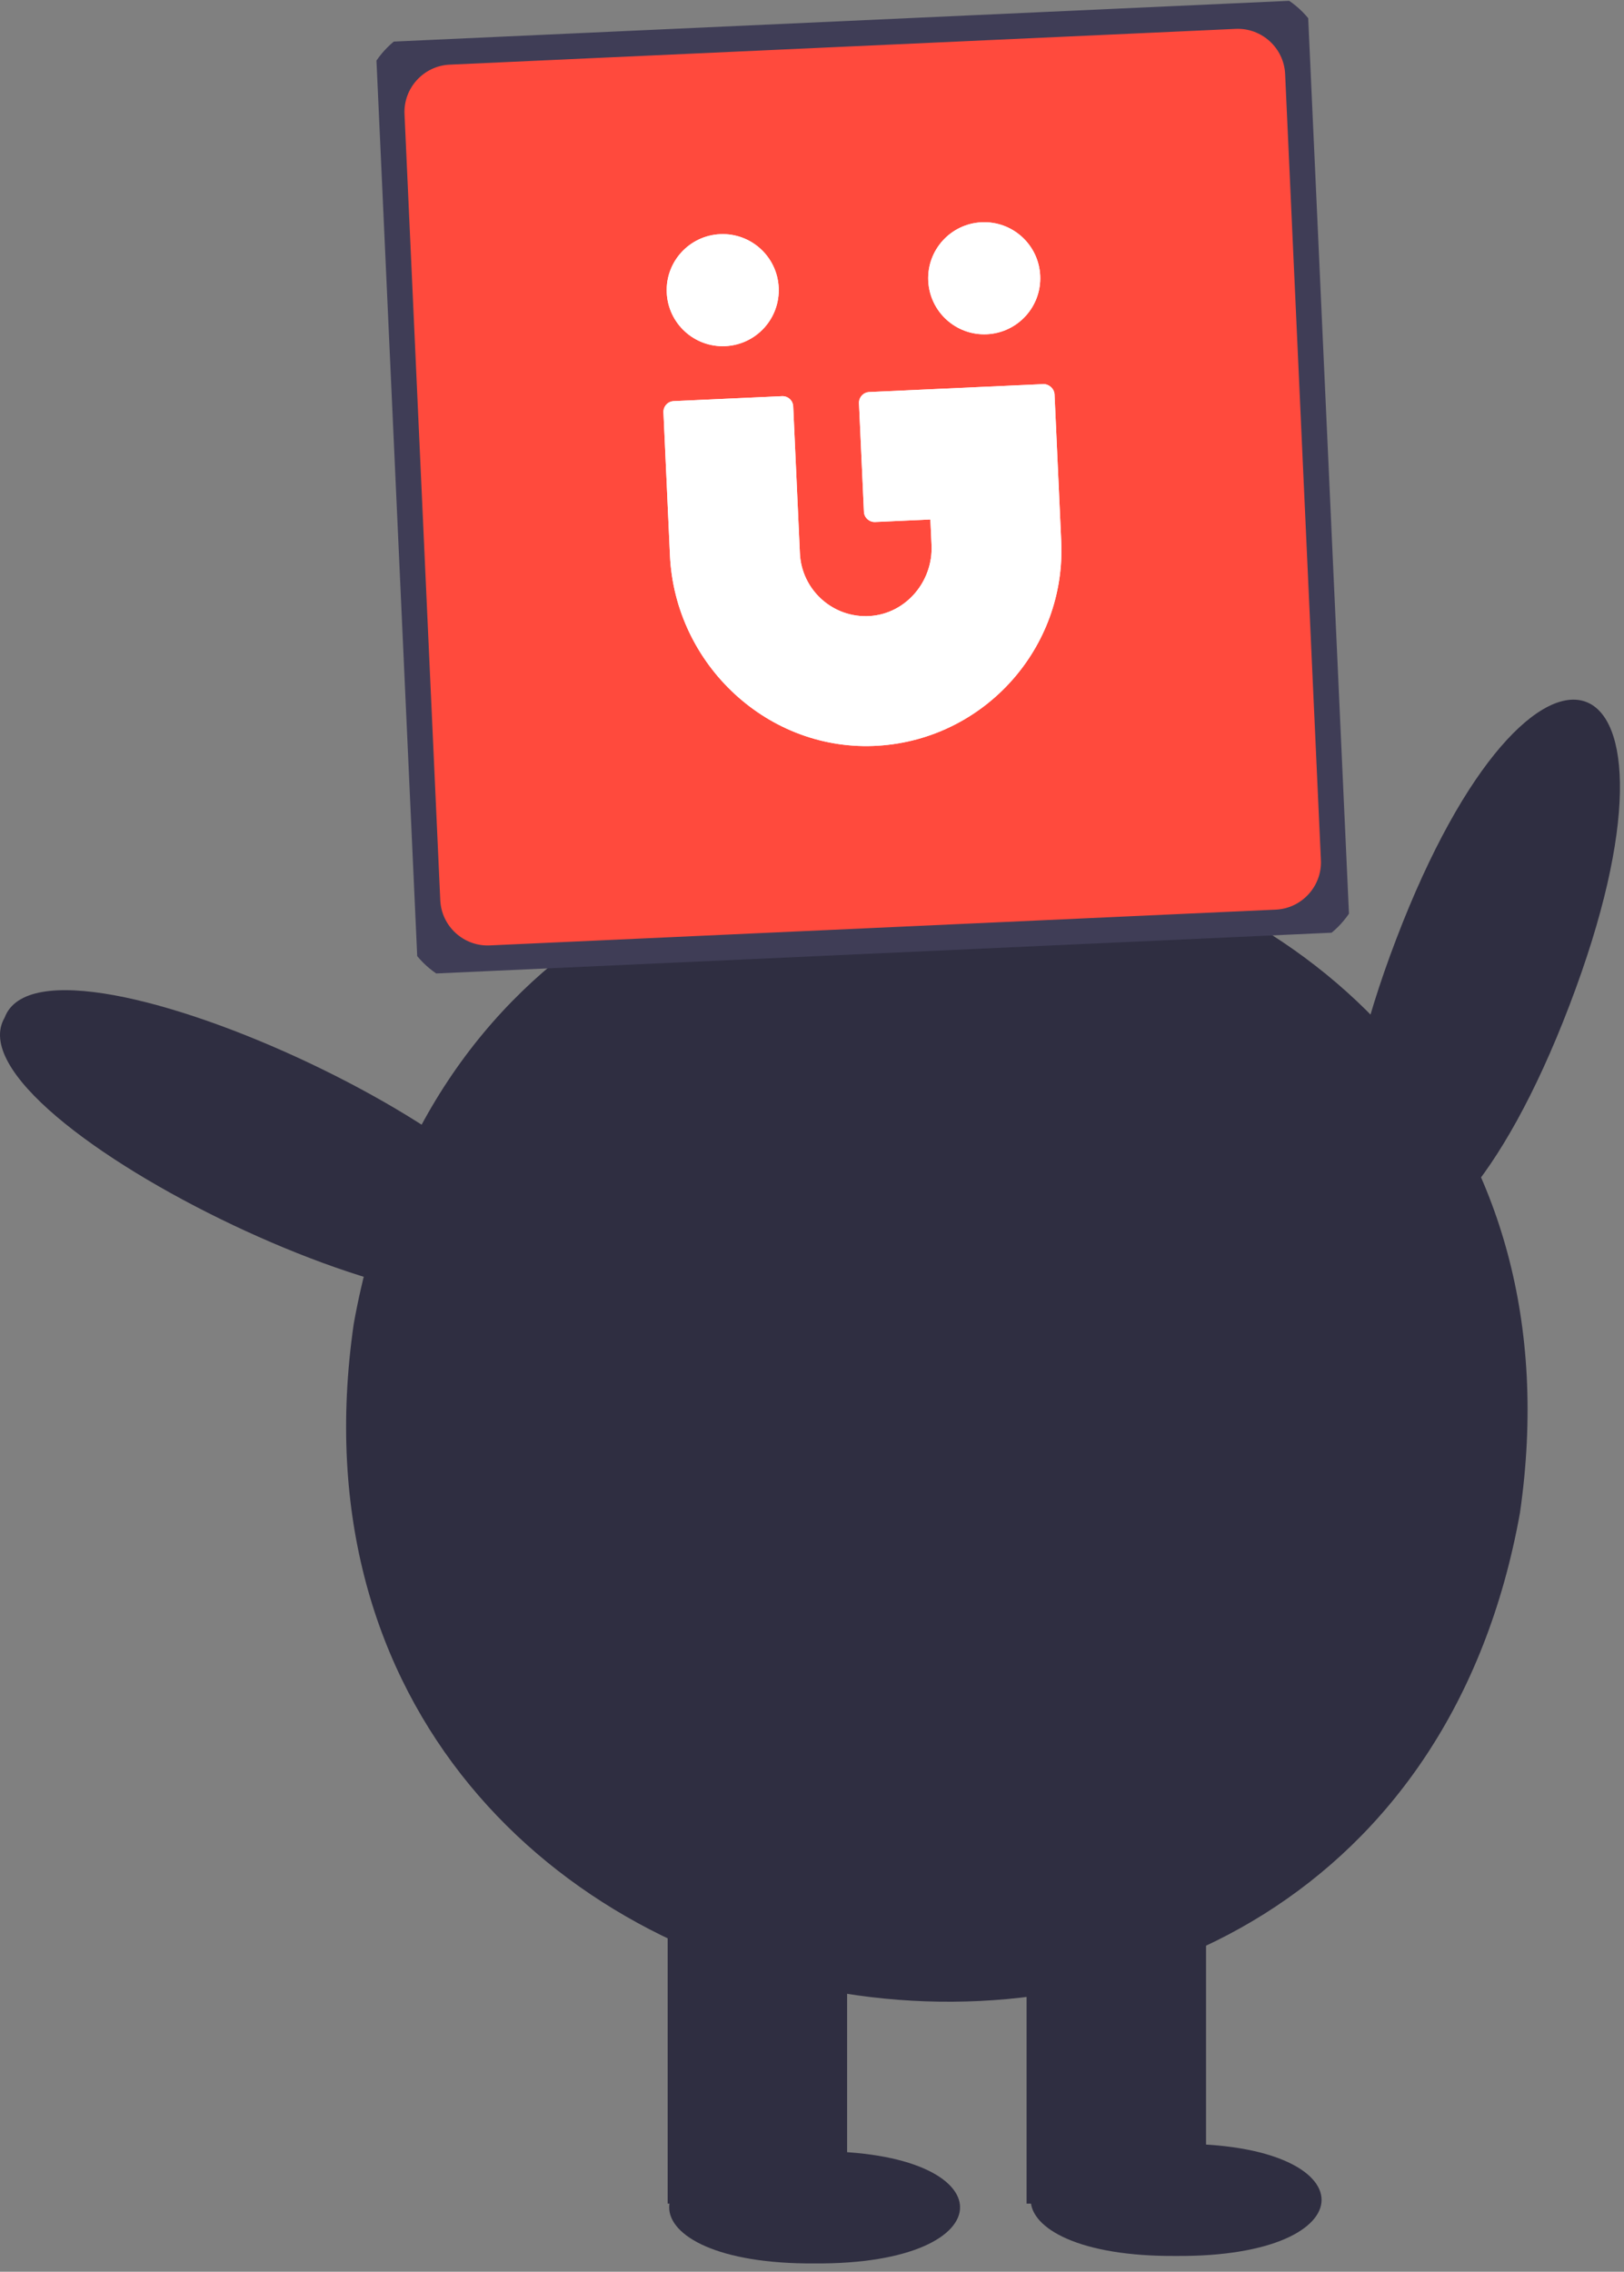 <svg width="148" height="207" viewBox="0 0 148 207" fill="none" xmlns="http://www.w3.org/2000/svg">
<rect x="0" y="0" width="148" height="207" fill="#808080" stroke="none"/>
<path d="M127.244 85.57C139.785 52.728 155.592 58.77 143.03 91.604C130.489 124.445 114.682 118.403 127.244 85.57Z" fill="#2F2E41"/>
<path d="M32.239 120.616C44.767 50.958 148.668 67.83 138.516 137.865C125.989 207.52 22.088 190.648 32.239 120.616Z" fill="#2F2E41"/>
<path d="M77.2 171.489H60.846V200.791H77.2V171.489Z" fill="#2F2E41"/>
<path d="M109.91 171.489H93.556V200.791H109.91V171.489Z" fill="#2F2E41"/>
<path d="M74.239 196.021C91.91 195.895 91.911 206.369 74.238 206.242C56.566 206.368 56.566 195.894 74.239 196.021Z" fill="#2F2E41"/>
<path d="M107.185 195.34C124.857 195.214 124.857 205.688 107.184 205.561C89.513 205.687 89.513 195.213 107.185 195.34Z" fill="#2F2E41"/>
<path d="M0.423 92.725C4.228 82.487 54.588 106.372 49.063 115.796C45.259 126.033 -5.102 102.148 0.423 92.725Z" fill="#2F2E41"/>
<g clip-path="url(#clip0_85:1007)">
<path d="M116.353 84.883L44.723 88.143C41.245 88.301 38.285 85.598 38.126 82.12L34.866 10.491C34.708 7.013 37.411 4.052 40.889 3.893L112.519 0.634C115.997 0.475 118.958 3.178 119.116 6.656L122.376 78.286C122.534 81.764 119.831 84.725 116.353 84.883Z" fill="#FF4A3D" stroke="#3F3D56" stroke-width="4" stroke-miterlimit="10"/>
<path d="M96.103 35.95L96.712 49.332C97.155 59.053 89.714 67.325 80.05 67.947C70.072 68.584 61.51 60.593 61.055 50.606L60.462 37.572C60.438 37.042 60.848 36.575 61.395 36.55L71.266 36.101C71.812 36.076 72.262 36.487 72.287 37.034L72.896 50.416C73.049 53.761 75.921 56.352 79.281 56.133C82.573 55.916 85.045 52.966 84.895 49.67L84.788 47.335L79.754 47.564C79.224 47.588 78.757 47.178 78.732 46.632L78.282 36.744C78.258 36.214 78.668 35.748 79.215 35.723L95.097 35C95.612 34.993 96.079 35.42 96.103 35.95Z" fill="white"/>
<path d="M66.096 31.54C68.913 31.412 71.093 29.024 70.965 26.207C70.836 23.39 68.448 21.21 65.631 21.338C62.814 21.466 60.634 23.854 60.762 26.671C60.891 29.488 63.278 31.668 66.096 31.54Z" fill="white"/>
<path d="M89.928 30.456C92.745 30.328 94.925 27.94 94.796 25.123C94.668 22.305 92.281 20.125 89.463 20.254C86.646 20.382 84.466 22.77 84.594 25.587C84.723 28.404 87.11 30.584 89.928 30.456Z" fill="white"/>
<path d="M96.104 35.95L96.713 49.332C97.156 59.053 89.715 67.325 80.052 67.947C70.073 68.584 61.511 60.593 61.056 50.606L60.463 37.572C60.439 37.042 60.849 36.575 61.396 36.55L71.267 36.101C71.813 36.076 72.263 36.487 72.288 37.034L72.897 50.416C73.05 53.761 75.922 56.352 79.281 56.133C82.574 55.916 85.046 52.966 84.895 49.67L84.789 47.335L79.754 47.564C79.225 47.588 78.758 47.178 78.733 46.632L78.283 36.744C78.259 36.214 78.669 35.748 79.216 35.723L95.098 35C95.612 34.993 96.08 35.42 96.104 35.95Z" fill="white"/>
<path d="M66.097 31.54C68.914 31.412 71.094 29.024 70.965 26.207C70.837 23.39 68.45 21.21 65.632 21.338C62.815 21.466 60.635 23.854 60.763 26.671C60.892 29.488 63.279 31.668 66.097 31.54Z" fill="white"/>
<path d="M89.929 30.456C92.746 30.328 94.926 27.94 94.797 25.123C94.669 22.305 92.281 20.125 89.464 20.254C86.647 20.382 84.467 22.77 84.595 25.587C84.724 28.404 87.111 30.584 89.929 30.456Z" fill="white"/>
</g>
<defs>
<clipPath id="clip0_85:1007">
<rect width="85" height="85" fill="white" transform="translate(34.233 3.864) rotate(-2.606)"/>
</clipPath>
</defs>
</svg>
